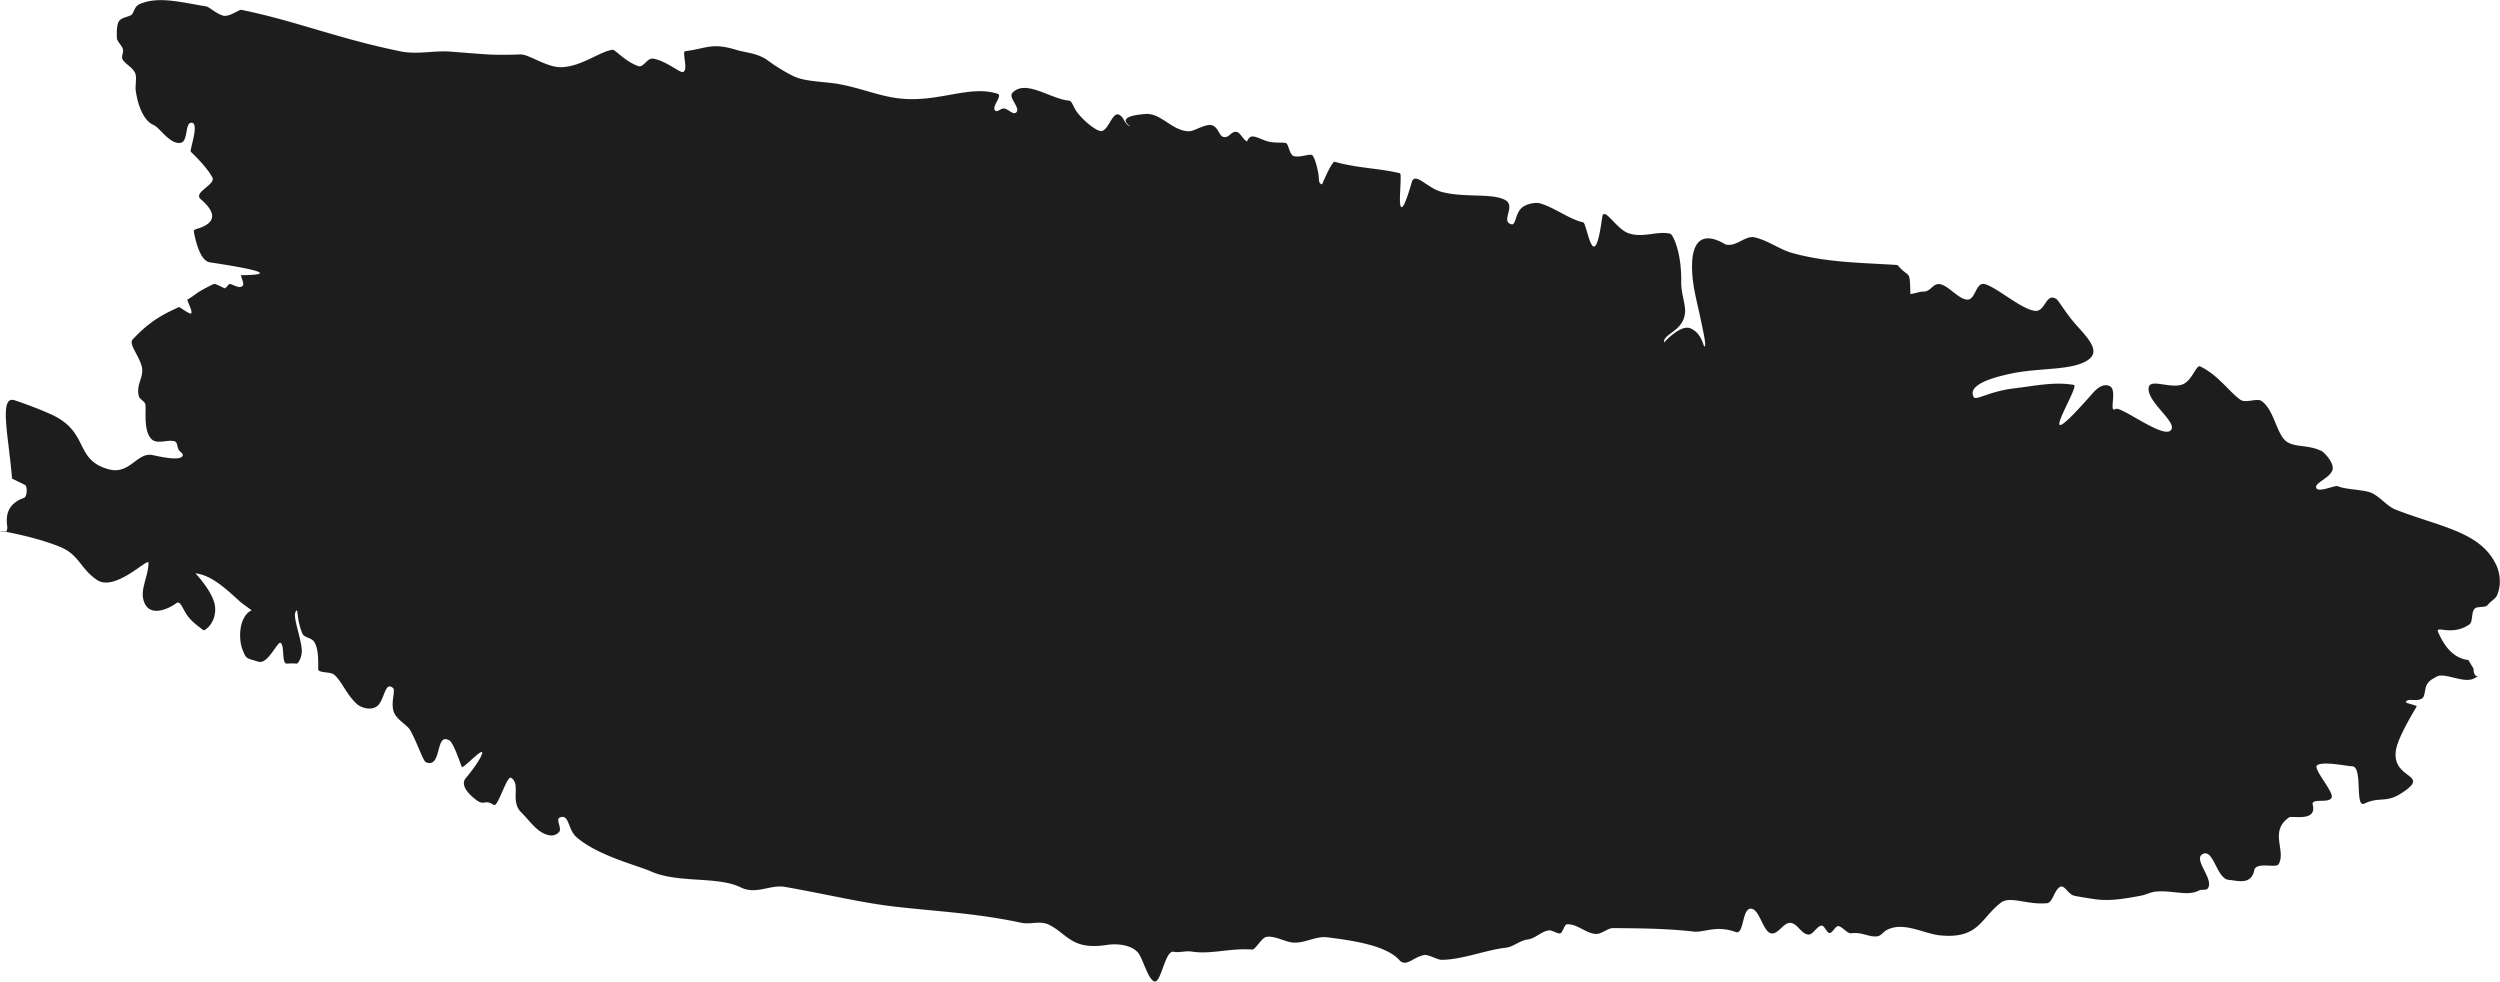 <svg id="brac" xmlns="http://www.w3.org/2000/svg" width="263.72" height="103.554" viewBox="0 0 69.776 27.399"><path d="M69.038 18.662c0 .36.278.126.013.273-.279.154-.832-.183-1.049-.048-.081.051-.208.099-.275.236-.053.107-.042.304-.117.362-.153.117-.405-.013-.46.103-.023.047.324.093.298.136-.31.516-.533.956-.574 1.2-.146.868 1.053.651.113 1.238-.4.248-.587.07-.996.266-.278.132-.028-1.042-.347-1.042-.133 0-.802-.149-.973-.027-.13.093.488.76.404.908-.093.165-.576-.003-.526.194.123.49-.576.294-.663.354-.561.393-.071.928-.289 1.305-.069.12-.631-.077-.68.168-.086.431-.484.285-.707.27-.342-.025-.423-.875-.73-.723-.29.146.34.717.134.968-.04.049-.178.019-.227.045-.325.18-.735-.009-1.224.037-.138.013-.271.088-.402.112-.453.085-.866.157-1.264.103-.126-.017-.467-.07-.603-.1-.167-.037-.274-.311-.392-.25-.17.087-.207.442-.367.458-.55.053-1.028-.21-1.285-.017-.566.426-.613 1.023-1.701.915-.461-.046-1.029-.4-1.495-.146-.08.044-.152.152-.241.169-.234.044-.423-.123-.748-.082-.106.014-.253-.196-.36-.199-.08-.002-.161.196-.241.193-.072-.003-.144-.205-.215-.207-.13-.003-.246.258-.374.25-.205-.012-.303-.317-.507-.326-.191-.01-.33.312-.52.294-.243-.022-.328-.681-.577-.691-.26-.011-.189.75-.43.651a1.32 1.32 0 0 0-.518-.083c-.243.012-.499.09-.628.074-.712-.084-1.443-.094-2.271-.1-.158-.001-.318.17-.48.164-.269-.01-.531-.289-.814-.27-.067.004-.12.25-.189.254-.088.007-.217-.092-.307-.084-.21.02-.383.23-.601.255-.21.024-.396.208-.613.23-.538.058-1.216.336-1.794.337-.088 0-.375-.156-.478-.135-.324.067-.502.352-.696.137-.367-.405-1.289-.542-2.018-.632-.291-.036-.595.156-.91.15-.242-.004-.529-.202-.779-.16-.126.02-.293.333-.384.353-.645-.047-1.156.143-1.708.055-.161-.025-.344.04-.493.007-.255-.054-.355.943-.562.82-.18-.108-.304-.657-.445-.808-.212-.226-.616-.241-.854-.204-.965.15-1.09-.278-1.586-.546-.278-.15-.535-.014-.804-.071-1.307-.277-2.325-.31-3.59-.458-.857-.1-1.91-.35-3.007-.544-.416-.073-.804.228-1.24.013-.649-.32-1.75-.104-2.518-.451-.348-.157-1.476-.432-2.068-.954-.243-.215-.194-.656-.463-.544-.123.051.063.29-.014.398a.281.281 0 0 1-.258.1c-.34-.051-.524-.362-.807-.646-.311-.313.003-.775-.277-.96-.12-.08-.37.832-.484.757-.262-.173-.258.038-.494-.142-.078-.06-.486-.367-.288-.606.405-.487.513-.753.434-.73-.11.031-.526.477-.547.416-.128-.352-.252-.681-.344-.737-.408-.247-.196.782-.65.61-.09-.035-.218-.482-.44-.89-.085-.157-.391-.3-.465-.522-.088-.261.058-.596-.02-.663-.218-.187-.23.267-.406.47-.151.175-.468.105-.616-.035-.288-.273-.399-.609-.613-.801-.114-.102-.456-.04-.453-.167.006-.279 0-.591-.116-.76-.082-.12-.273-.105-.325-.228-.178-.415-.104-.777-.193-.6-.074.148.134.656.173 1.03.023.226-.105.415-.138.411a1.359 1.359 0 0 0-.267 0c-.167.015-.063-.49-.18-.578-.086-.066-.354.604-.617.525-.374-.112-.341-.08-.443-.322-.128-.306-.112-.942.25-1.114 0 0-.273-.193-.333-.248-.514-.477-.844-.733-1.24-.785 0 0 .515.54.55.938.04.453-.294.674-.324.652-.12-.09-.332-.24-.454-.418-.14-.2-.189-.421-.304-.337-.242.178-.808.426-.924-.126-.063-.3.149-.661.149-1.003 0-.16-.93.82-1.437.481-.463-.309-.496-.705-1.03-.923-.863-.353-2.107-.52-1.523-.413 0 0 .06-.04.047-.153-.025-.22-.064-.613.472-.804.081-.03.101-.322.02-.362l-.357-.173-.015-.163c-.102-1.105-.344-2.169.09-2.022.35.118.684.246.99.381 1.112.493.65 1.267 1.62 1.541.59.167.786-.454 1.208-.399.072.01.912.228.869-.02-.004-.024-.095-.081-.122-.143-.038-.092-.025-.195-.11-.219-.198-.056-.492.102-.649-.07-.221-.243-.133-.79-.16-.957-.012-.084-.157-.142-.18-.222-.094-.334.151-.536.079-.833-.076-.31-.372-.63-.255-.757.558-.604 1.013-.767 1.29-.905.021-.01.3.216.342.176.055-.052-.124-.372-.104-.384.295-.172.179-.165.731-.435.03-.014.125.028.297.115.051.026.12-.131.164-.117.145.046.262.134.348.054.073-.069-.085-.3-.027-.3.623-.002 1.01-.074-.883-.358-.24-.036-.378-.468-.45-.856-.013-.07.103-.076.211-.12.25-.102.535-.314-.02-.788-.22-.188.432-.407.326-.606-.121-.227-.374-.498-.6-.715-.043-.042.237-.774.034-.81-.209-.036-.103.505-.309.556-.294.074-.598-.426-.764-.494-.231-.095-.426-.44-.5-.964-.017-.126.033-.353-.011-.472-.06-.162-.256-.248-.344-.376-.068-.1.023-.196-.002-.301-.024-.105-.165-.218-.168-.312-.022-.602.105-.514.386-.636.092-.04.082-.237.244-.31.51-.23 1.132-.059 1.864.062.081.013.273.201.468.256.176.05.441-.176.515-.16 1.505.307 2.745.818 4.45 1.16.461.092.916-.028 1.357.004 1.155.086 1.157.106 1.982.08.235-.007.732.37 1.143.356.564-.02 1.066-.438 1.422-.486.078-.01.33.313.712.453.16.059.25-.232.42-.206.34.053.736.383.822.375.187-.016-.027-.57.076-.583.592-.072.735-.248 1.412-.04.28.086.61.088.9.304.213.158.514.344.748.45.304.137.873.141 1.204.2.631.114 1.09.318 1.628.394 1.132.162 2.025-.382 2.828-.118.15.05-.185.362-.068.468.06.055.157-.062.24-.059.12.004.254.192.345.112.14-.123-.232-.415-.103-.55.368-.385 1.054.17 1.58.22.089.01.117.192.24.345.18.227.462.455.618.5.228.064.342-.552.537-.453.15.077.143.262.298.318.102.036-.538-.264.44-.338.436-.033.748.482 1.218.482.16 0 .508-.254.68-.15.153.091.165.298.292.312.167.018.193-.171.359-.143.098.017.19.242.29.262.157.032-.114.054.079-.113.093-.081.336.078.503.117.226.054.383.015.503.047.063.017.098.335.219.363.175.041.405-.06.497-.035.054.015.137.25.185.532.026.152-.01.267.104.29 0 0 .272-.653.354-.63.653.185 1.192.171 1.818.32.06.014-.038.772.018.915.033.082.107.05.312-.661.088-.306.428.153.817.262.634.176 1.414.03 1.789.23.315.169-.145.605.182.68.11.025.103-.263.253-.432.135-.15.427-.184.524-.158.407.11.832.45 1.22.535.11.024.296 1.597.531-.144.043-.315.374.295.696.432.406.172.845-.063 1.205.03.066.017.317.501.303 1.34-.005.327.13.642.107.868-.052.522-.617.576-.587.828 0 0 .467-.522.745-.394.352.162.345.556.396.498.04-.046-.045-.423-.16-.958-.083-.379-.207-.837-.197-1.313.024-1.204.898-.58.938-.57.295.075.548-.257.803-.2.365.082.714.34 1.024.429.987.28 1.938.276 2.968.345.344.4.342.084.36.81.09-.01.302-.073.35-.07.249.02.28-.306.56-.18.219.097.478.409.687.405.225-.004.23-.486.467-.435.325.07 1.01.694 1.409.748.299.041.304-.52.6-.331.066.041.256.383.521.685.333.379.719.749.387 1-.425.32-1.346.225-2.147.392-.977.203-1.182.44-1.068.658.06.116.415-.156 1.152-.243.559-.066 1.105-.188 1.646-.093.189.034-1.33 2.344.529.227.263-.3.433-.21.47-.194.228.103-.043.767.166.639.141-.087 1.279.798 1.524.608.267-.207-.676-.806-.599-1.214.046-.24.572.03.913-.07.296-.087.406-.566.52-.513.499.234.82.72 1.128.933.144.1.464-.054.584.031.342.242.404.839.65 1.09.226.228.63.11 1.035.311.057.028.356.329.297.525-.068.225-.498.355-.455.495.048.158.526-.078.604-.042.207.097.736.093.948.191.242.113.429.37.663.462 1.252.49 2.391.612 2.823 1.573.053.118.165.47.006.827-.038.087-.192.174-.252.258-.067.094-.297.027-.371.11-.099.11-.042.366-.144.436-.496.345-.965.005-.871.22.14.32.386.725.84.774z"  fill-opacity=".883" stroke="#000" stroke-width=".009" stroke-linecap="round" stroke-linejoin="round" stroke-dashoffset="47.811" stroke-opacity=".106"/>
<style>
#brac{
animation: go-green 2s forwards ease-out;
}


@keyframes go-green{
from{
fill: ref
}
to{
fill: green}
}
</style>
</svg>